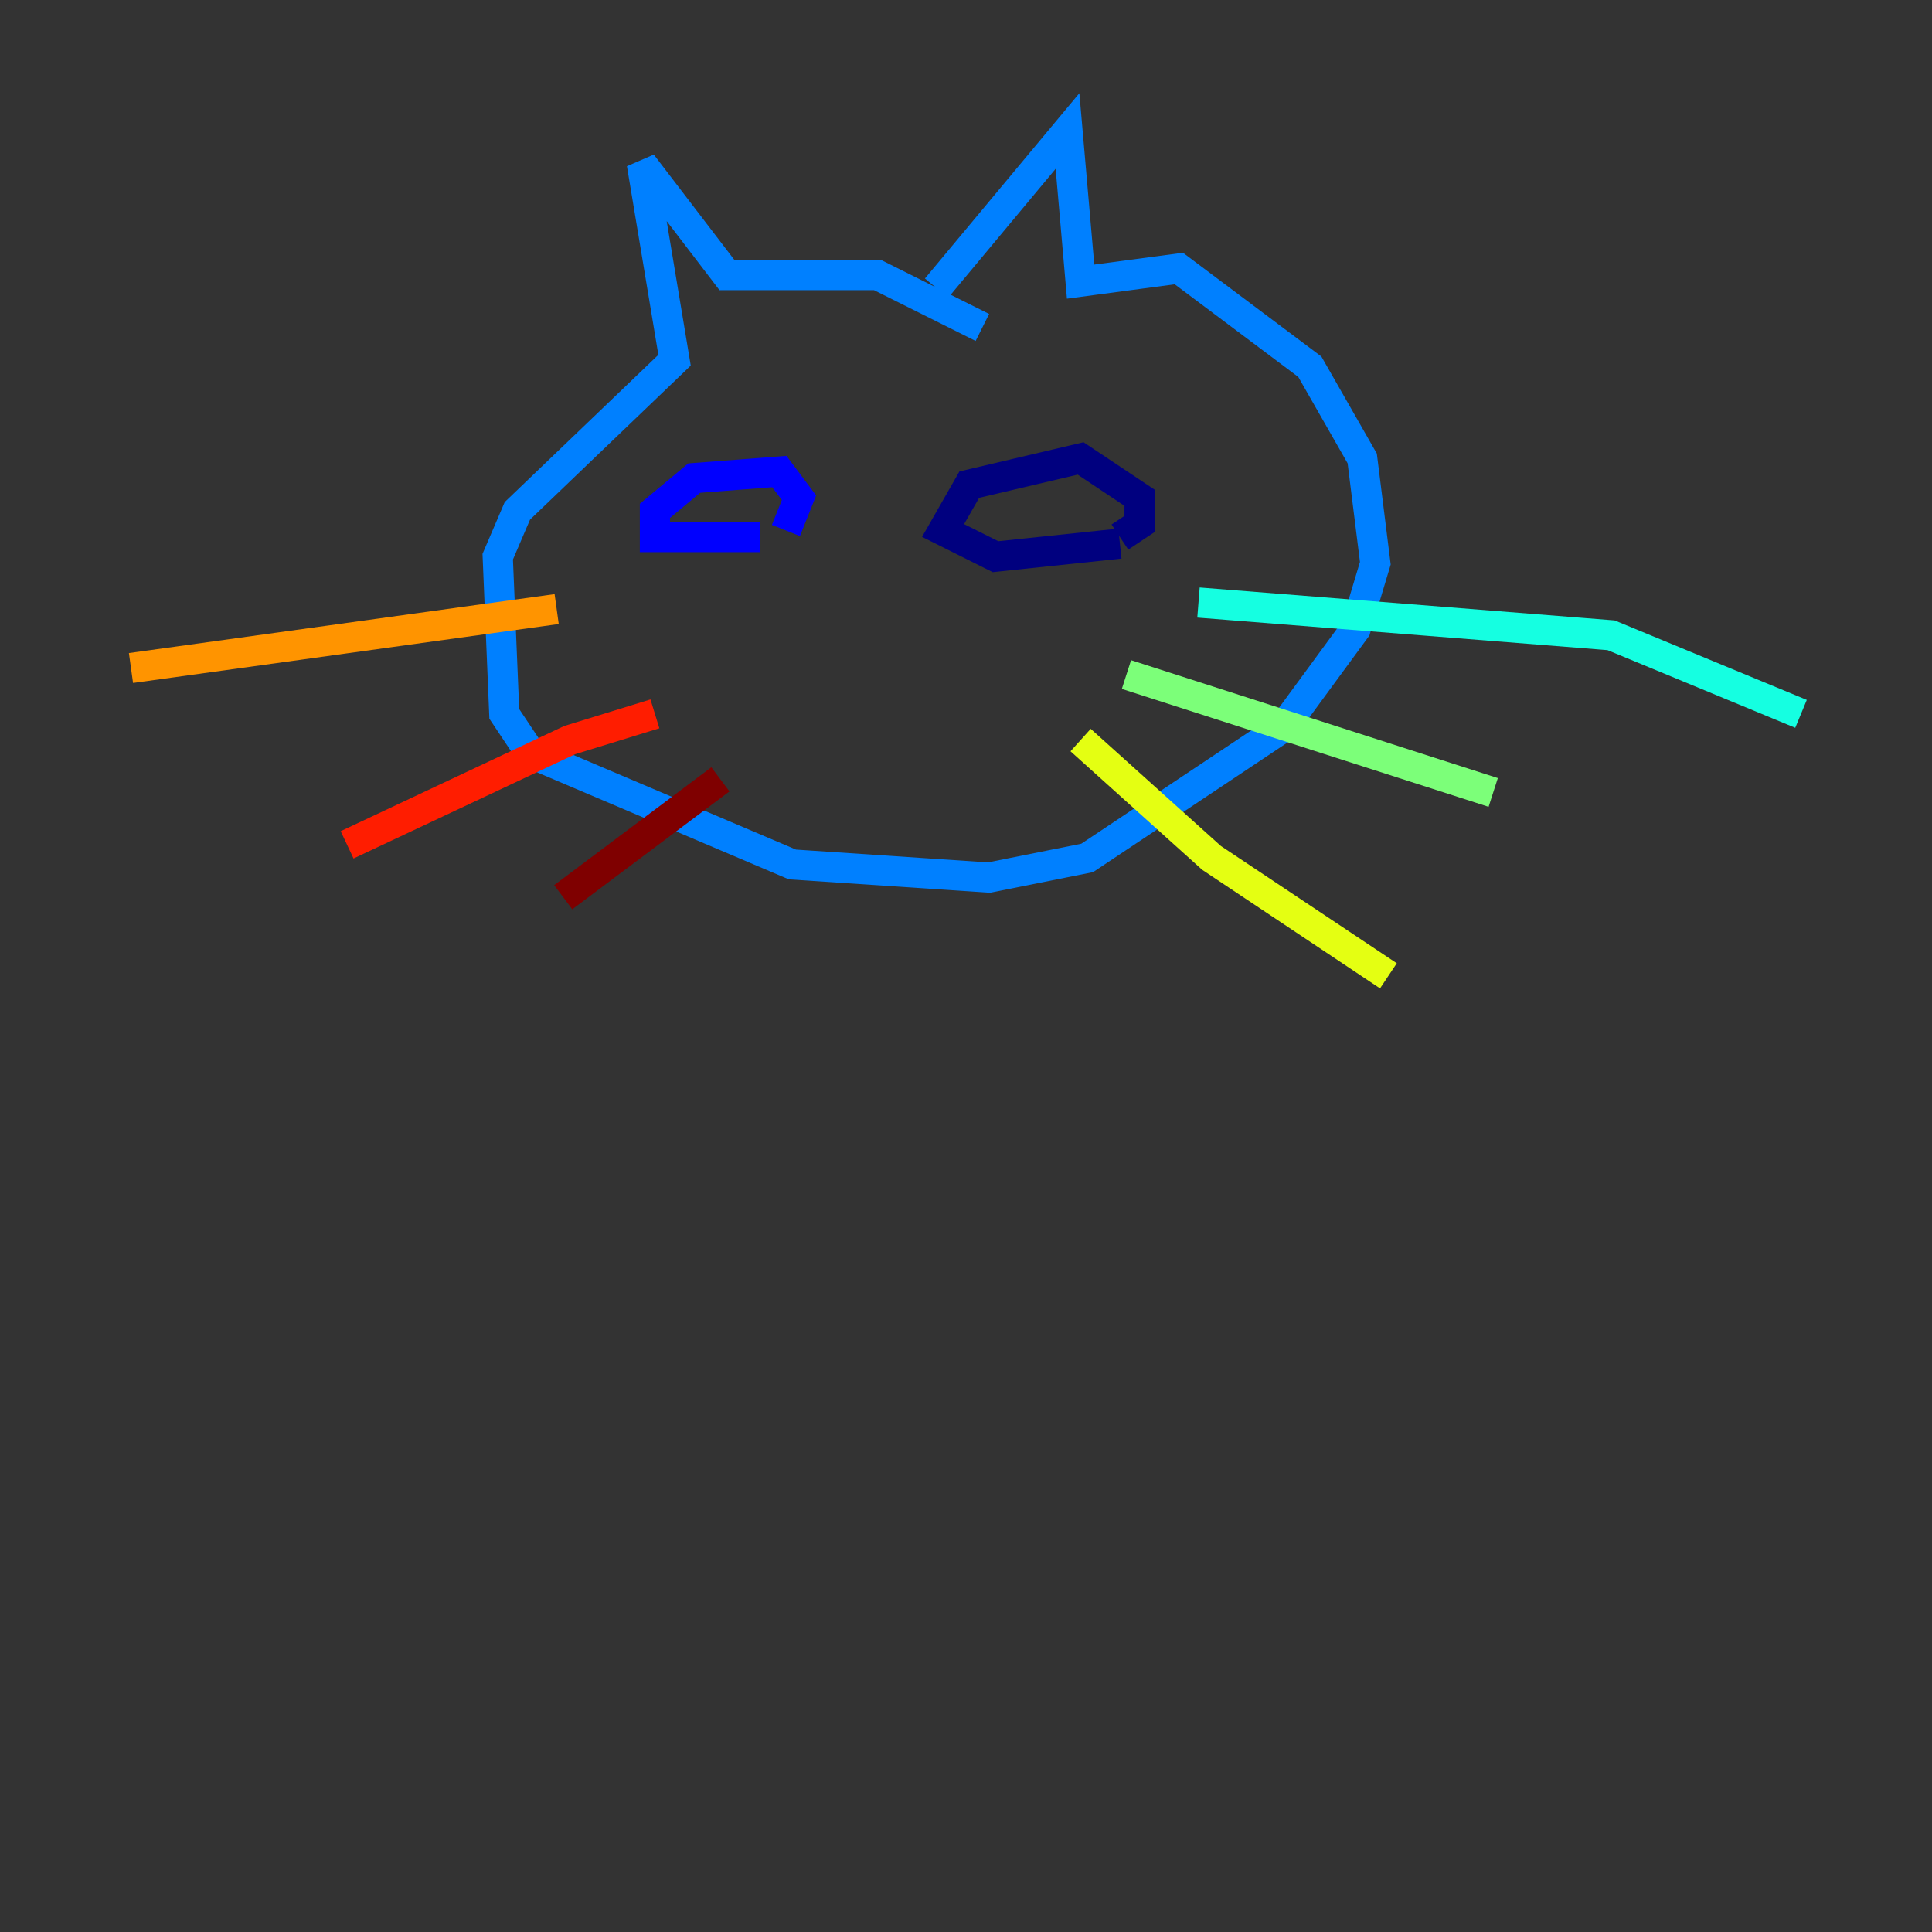<?xml version="1.0" encoding="utf-8" ?>
<svg baseProfile="tiny" height="128" version="1.2" viewBox="0,0,128,128" width="128" xmlns="http://www.w3.org/2000/svg" xmlns:ev="http://www.w3.org/2001/xml-events" xmlns:xlink="http://www.w3.org/1999/xlink"><rect x="0" y="0" width="128" height="128" fill="#333333" stroke="none"/><defs /><polyline fill="none" points="74.197,36.014 65.953,36.881 62.481,35.146 64.217,32.108 71.593,30.373 75.498,32.976 75.498,34.712 74.197,35.58" stroke="#00007f" stroke-width="2" /><polyline fill="none" points="50.332,35.58 43.39,35.58 43.39,33.844 45.993,31.675 51.634,31.241 52.936,32.976 52.068,35.146" stroke="#0000ff" stroke-width="2" /><polyline fill="none" points="62.047,19.091 70.725,8.678 71.593,18.658 78.102,17.79 86.78,24.298 90.251,30.373 91.119,37.315 89.817,41.654 85.044,48.163 72.027,56.841 65.519,58.142 52.502,57.275 35.146,49.898 33.41,47.295 32.976,36.881 34.278,33.844 44.691,23.864 42.522,10.848 48.163,18.224 58.142,18.224 65.085,21.695" stroke="#0080ff" stroke-width="2" /><polyline fill="none" points="79.403,39.919 106.739,42.088 119.322,47.295" stroke="#15ffe1" stroke-width="2" /><polyline fill="none" points="74.63,44.691 98.929,52.502" stroke="#7cff79" stroke-width="2" /><polyline fill="none" points="71.593,49.031 80.271,56.841 91.986,64.651" stroke="#e4ff12" stroke-width="2" /><polyline fill="none" points="36.881,40.352 8.678,44.258" stroke="#ff9400" stroke-width="2" /><polyline fill="none" points="43.39,47.295 37.749,49.031 22.997,55.973" stroke="#ff1d00" stroke-width="2" /><polyline fill="none" points="47.729,51.634 37.315,59.444" stroke="#7f0000" stroke-width="2" /></svg>